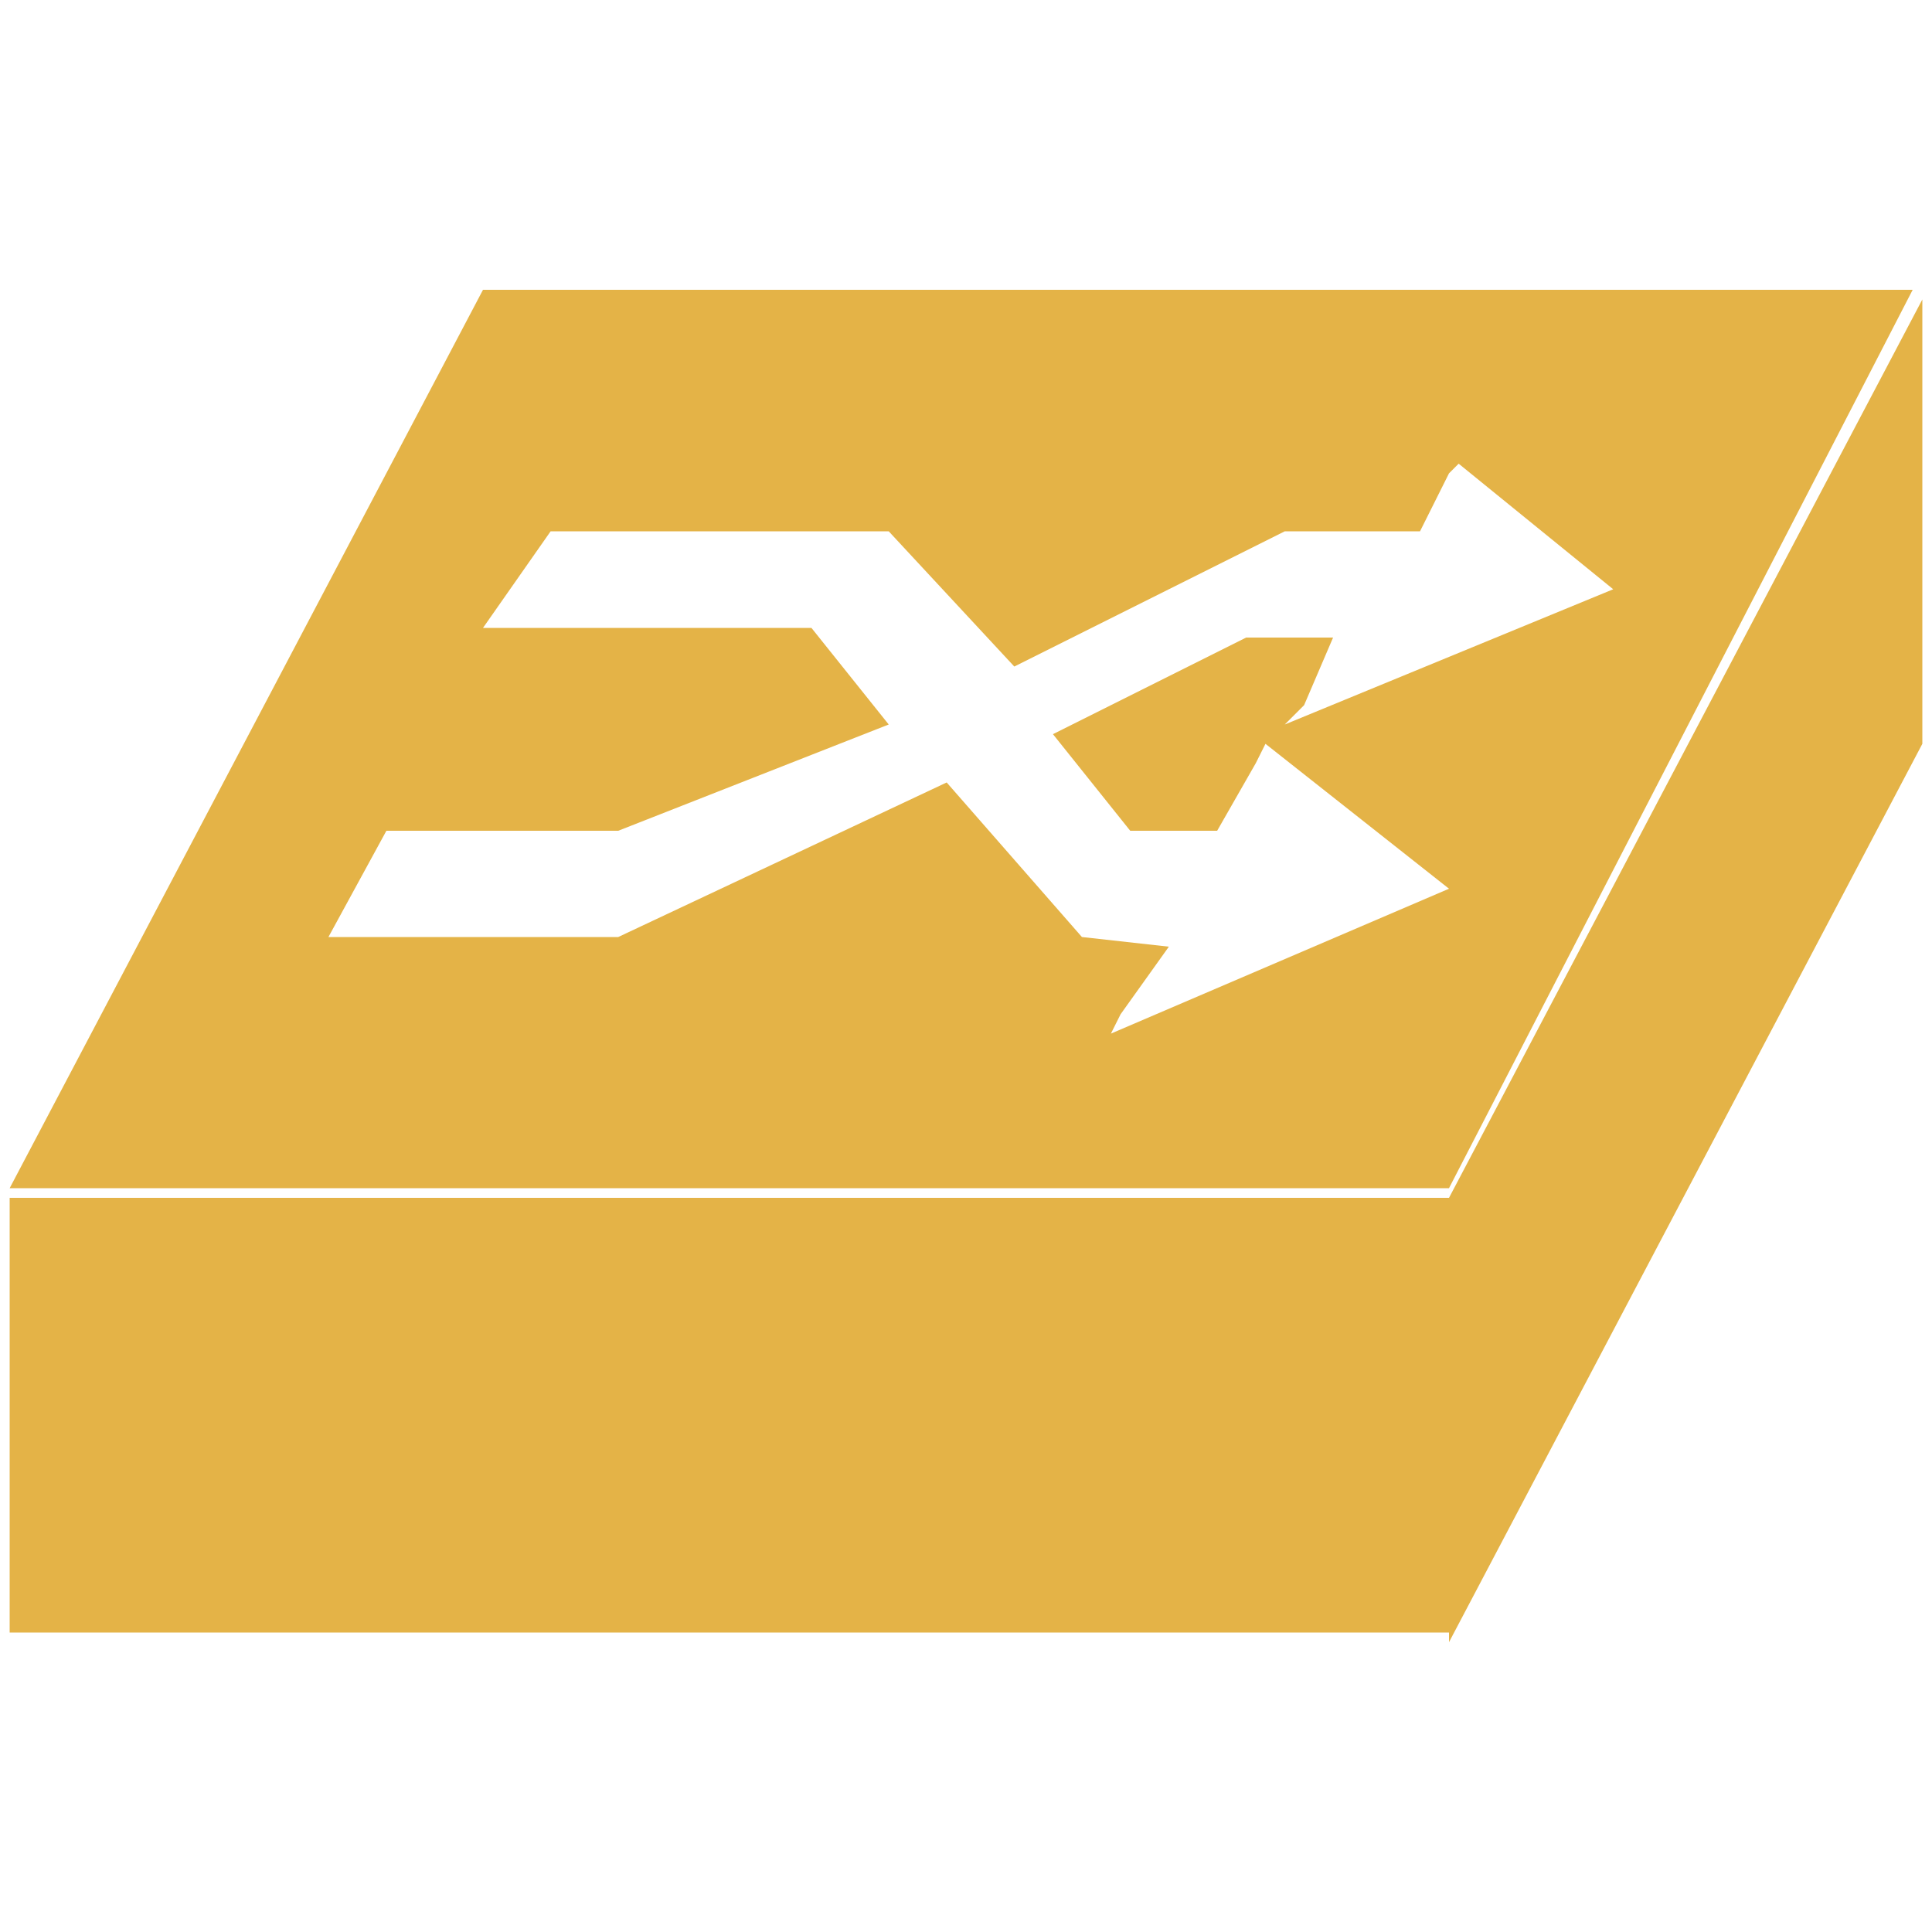 <?xml version="1.0" encoding="utf-8"?>
<!-- Generator: Adobe Illustrator 18.0.0, SVG Export Plug-In . SVG Version: 6.00 Build 0)  -->
<!DOCTYPE svg PUBLIC "-//W3C//DTD SVG 1.1//EN" "http://www.w3.org/Graphics/SVG/1.1/DTD/svg11.dtd">
<svg version="1.1" id="图层_1" xmlns="http://www.w3.org/2000/svg" xmlns:xlink="http://www.w3.org/1999/xlink" x="0px" y="0px"
	 viewBox="0 0 20 20" enable-background="new 0 0 20 20" xml:space="preserve" width="20" height="20">
<g fill="#E4B347">
	<rect x="0.1" y="12.4" width="14.9" height="4.5"/>
	<polygon points="19.9,7.7 15,17 15,12.4 19.9,3.1 		"/>
	<path d="M5,3l-4.9,9.3H15L19.8,3C19.8,3,5,3,5,3z M13.5,7.3l0.3-0.7h-0.9l-2,1l0.8,1h0.9L13,7.9l0,0l0.1-0.2L15,9.2l-3.5,1.5
		l0.1-0.2l0,0l0.5-0.7l-0.9-0.1L9.8,8.1L6.4,9.7l0,0h-3L4,8.6h2.4l0,0l2.8-1.1L8.4,6.5H5l0.7-1h3.5l0,0l1.3,1.4l2.8-1.4l0,0l0,0h1.4
		L15,4.9l0,0l0.1-0.1l1.6,1.3l-3.4,1.4L13.5,7.3L13.5,7.3z"/>

</g>
</svg>
